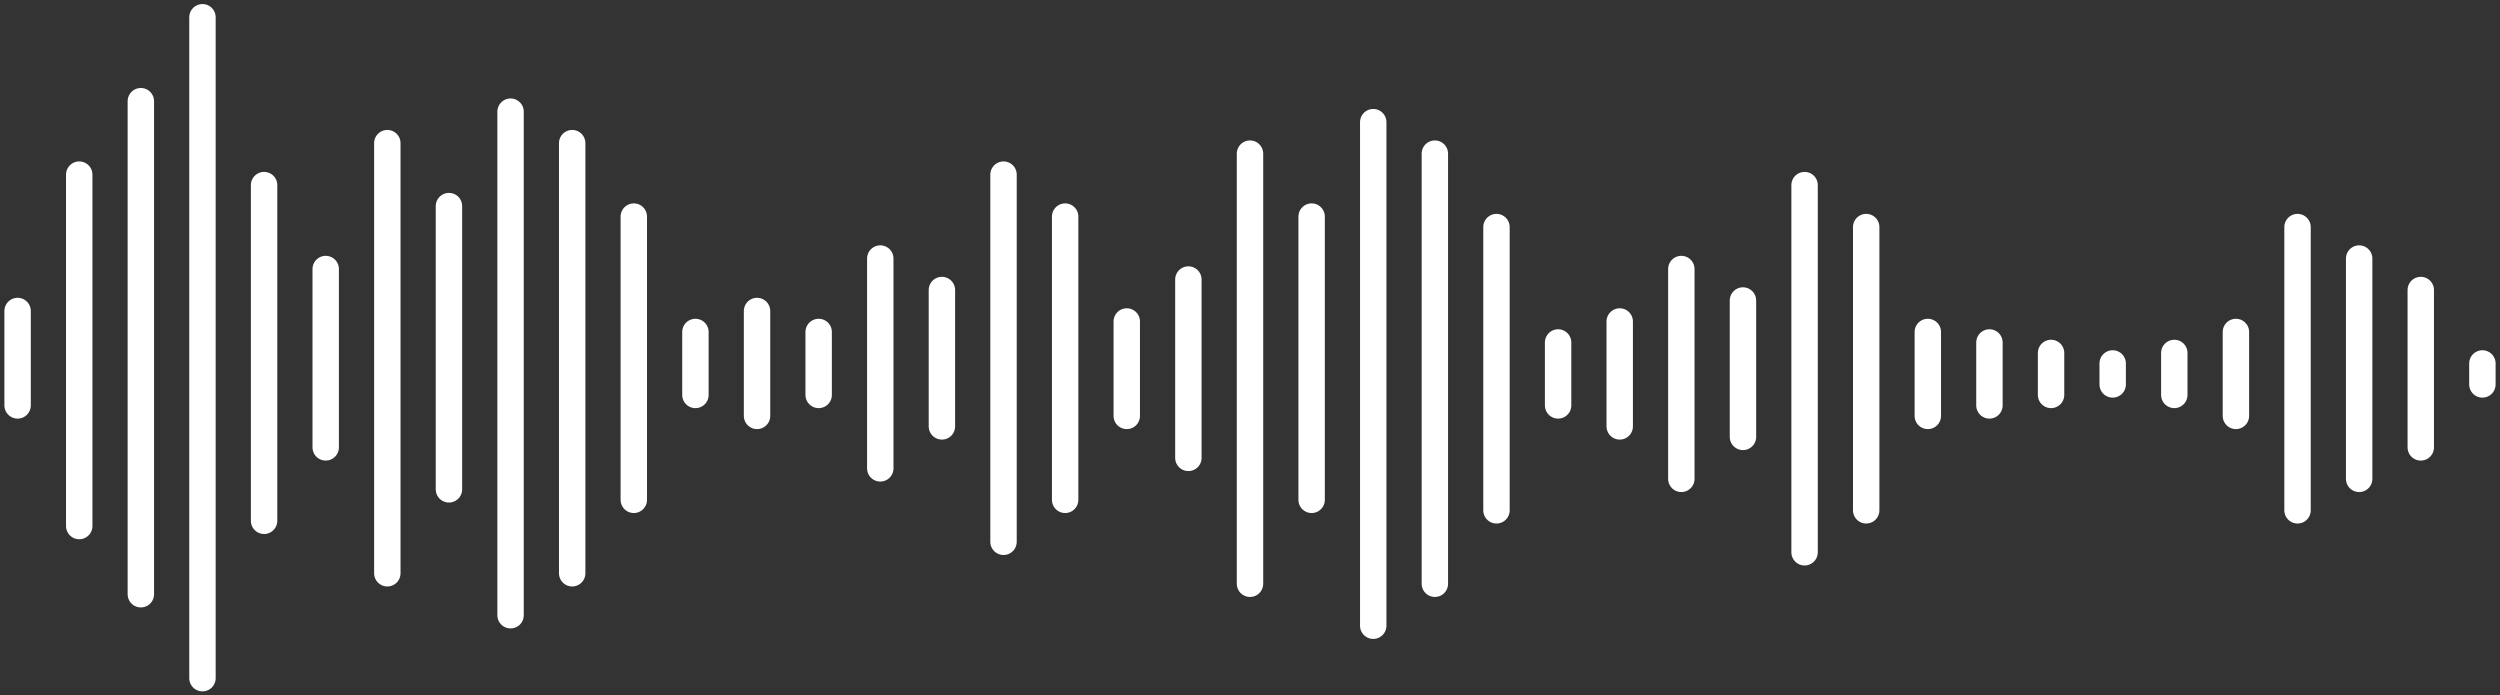 <svg width="284" height="79" viewBox="0 0 284 79" fill="none" xmlns="http://www.w3.org/2000/svg">
<rect x="0" y="0" width="284" height="79" fill="#333333" stroke="none"/>
<path d="M2 35.329V46.054M9 19.837V59.759M16 11.495V67.505M23 1.961V77.039M30 21.028V59.163M37 30.562V50.821M44 16.261V65.122M51 23.412V55.588M58 12.686V69.889M65 16.261V65.122M72 24.604V56.78M79 37.712V44.863M86 35.329V47.246M93 37.712V44.863M100 29.37V53.205M107 32.946V48.438M114 19.837V61.547M121 24.604V56.78M128 36.521V47.246M135 31.754V52.013M142 17.453V66.314M149 24.604V56.78M156 13.878V71.081M163 17.453V66.314M170 25.795V57.972M177 38.904V46.054M184 36.521V48.438M191 30.562V54.397M198 34.137V49.63M205 21.028V62.739M212 25.795V57.972M219 37.712V47.246M226 38.904V46.054M233 40.096V44.863M240 41.288V43.671M247 40.096V44.863M254 37.712V47.246M261 25.795V57.972M268 29.37V54.397M275 32.946V50.821M282 41.288V43.671" stroke="white" stroke-width="3" stroke-linecap="round"/>
</svg>
